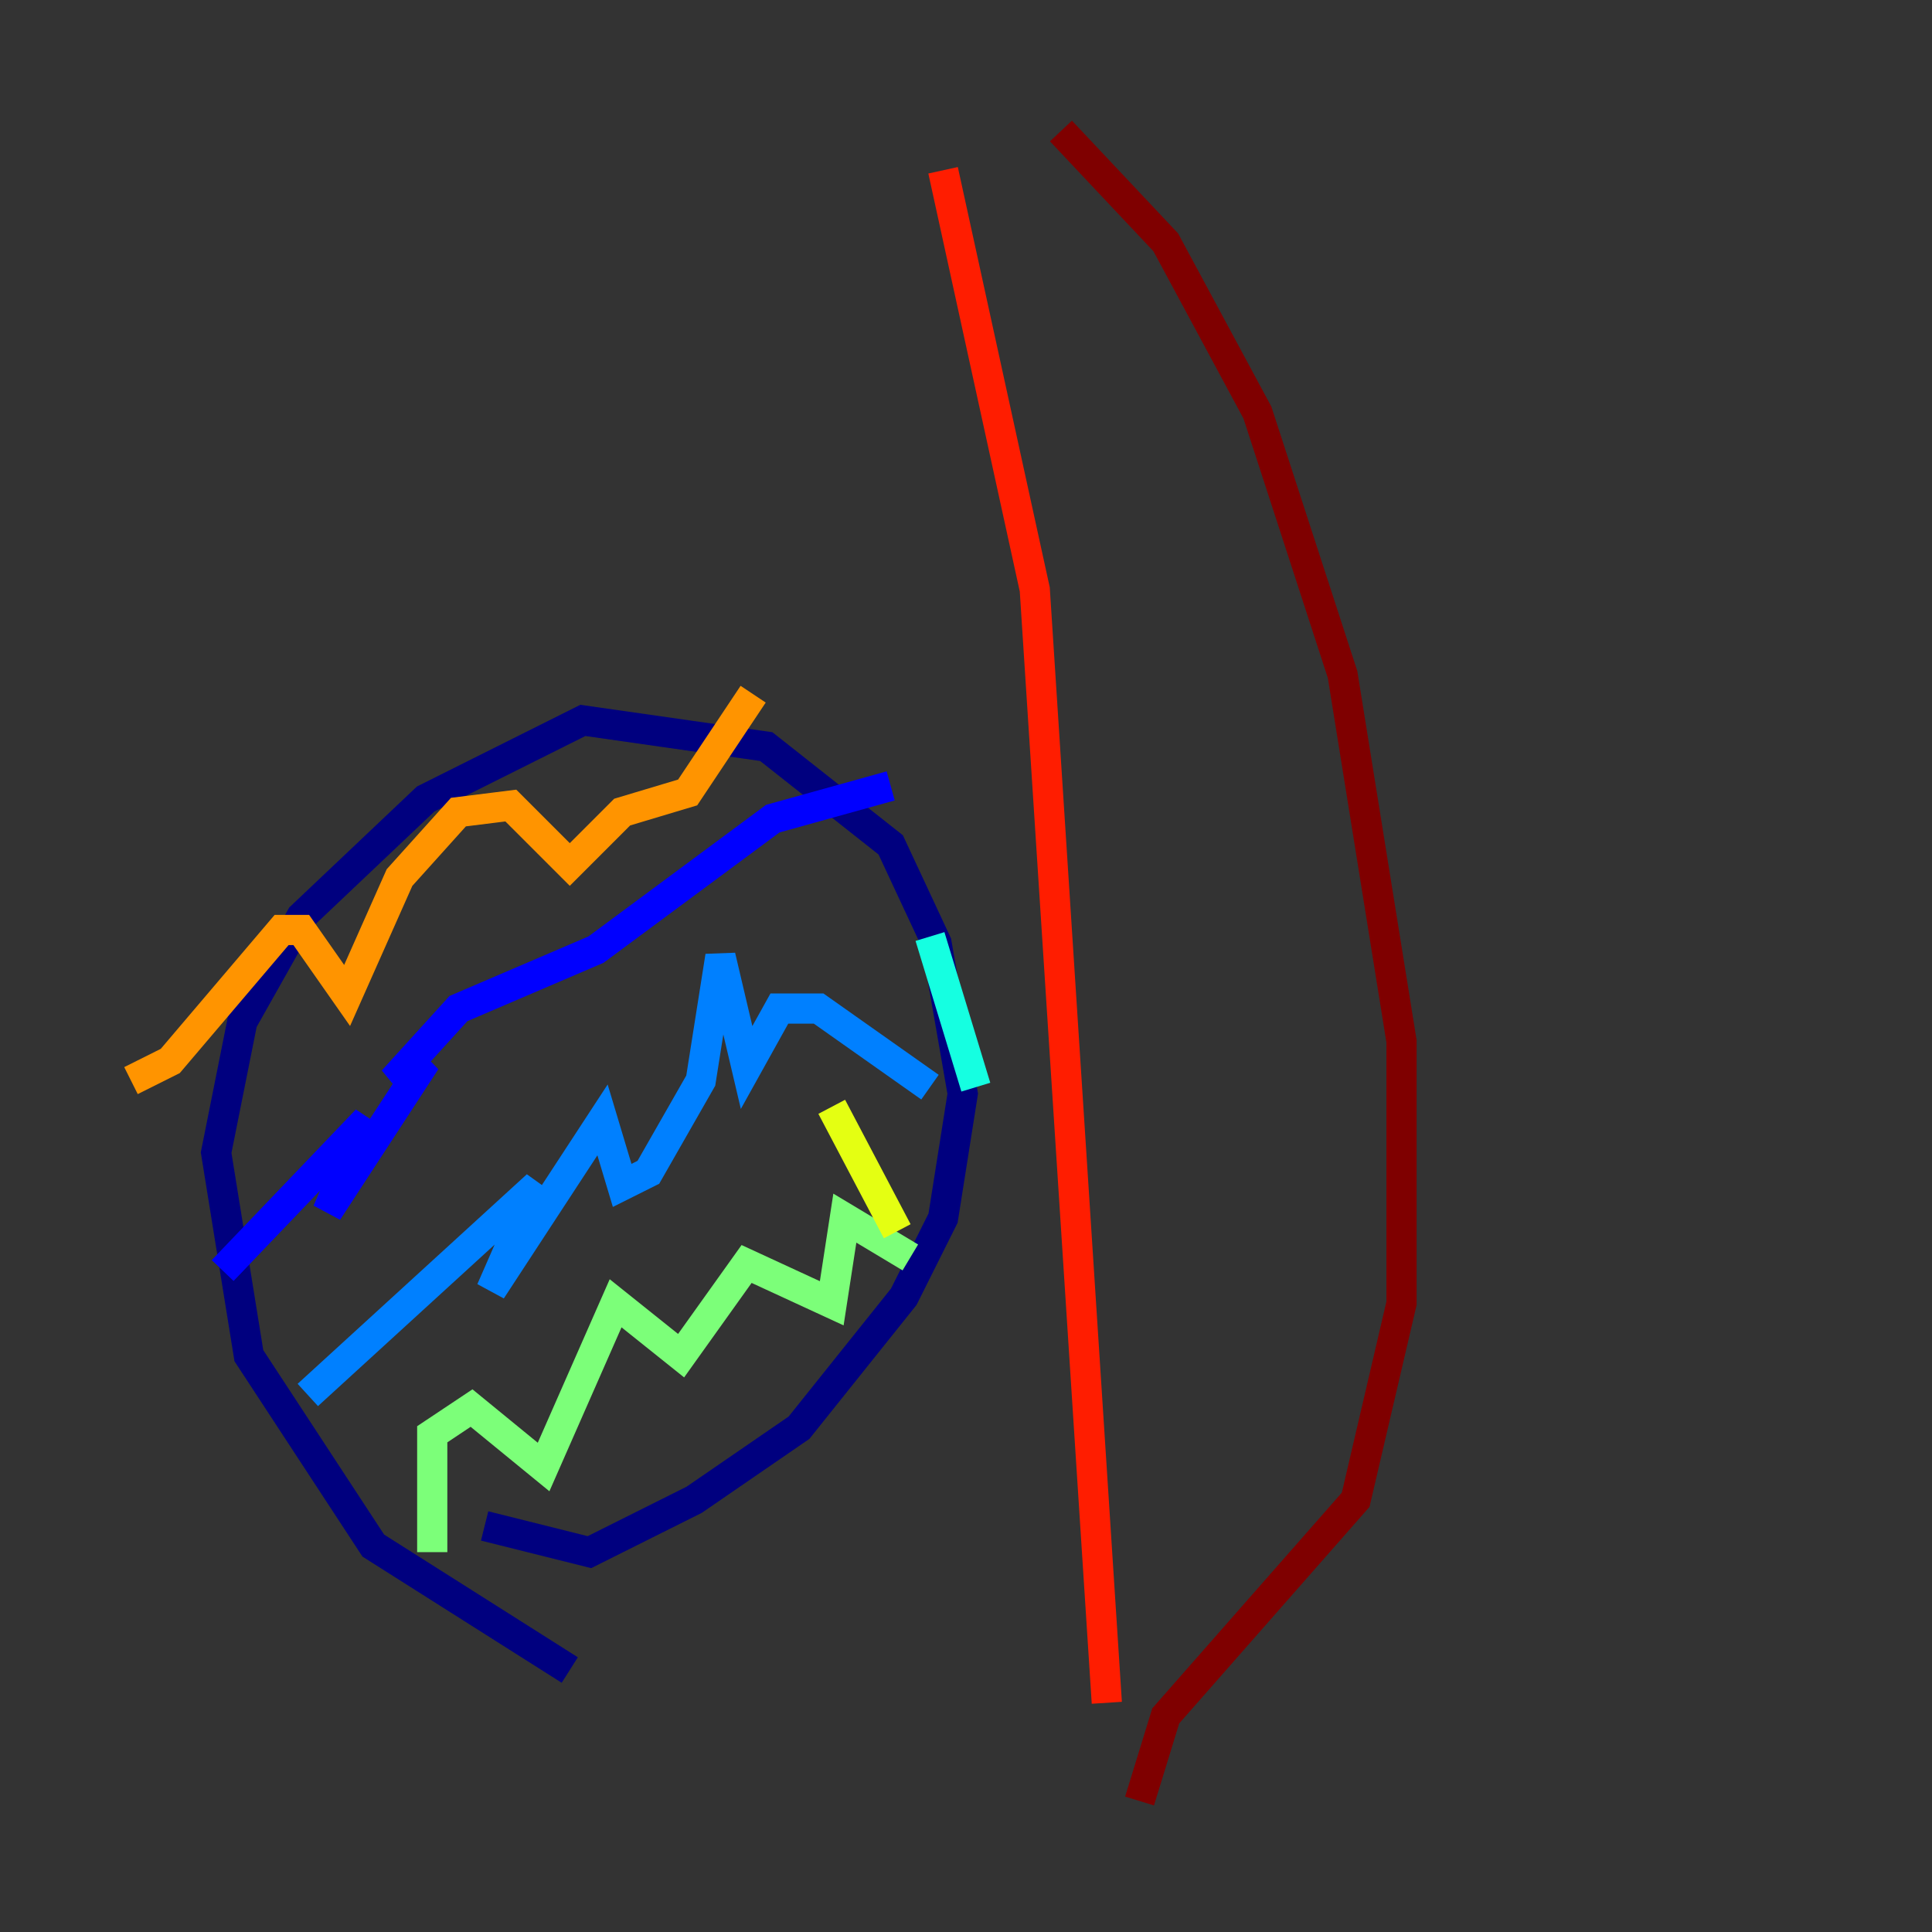 <?xml version="1.0" encoding="utf-8" ?>
<svg baseProfile="tiny" height="128" version="1.2" viewBox="0,0,128,128" width="128" xmlns="http://www.w3.org/2000/svg" xmlns:ev="http://www.w3.org/2001/xml-events" xmlns:xlink="http://www.w3.org/1999/xlink"><rect x="0" y="0" width="128" height="128" fill="#333333" stroke="none"/><defs /><polyline fill="none" points="37.749,110.644 24.732,102.4 16.488,89.817 14.319,76.366 16.054,67.688 19.959,60.746 28.203,52.936 38.617,47.729 50.766,49.464 59.01,55.973 62.047,62.481 63.783,72.461 62.481,80.705 59.878,85.912 52.936,94.59 45.993,99.363 39.051,102.834 32.108,101.098" stroke="#00007f" stroke-width="2" /><polyline fill="none" points="14.752,84.176 24.298,74.197 21.695,80.271 28.203,70.291 26.034,71.593 30.373,66.82 39.485,62.915 51.2,54.237 59.01,52.068" stroke="#0000ff" stroke-width="2" /><polyline fill="none" points="20.393,92.42 35.58,78.536 32.542,85.478 39.919,74.197 41.22,78.536 42.956,77.668 46.427,71.593 47.729,63.349 49.464,70.725 51.634,66.82 54.237,66.82 61.614,72.027" stroke="#0080ff" stroke-width="2" /><polyline fill="none" points="64.651,72.027 61.614,62.047" stroke="#15ffe1" stroke-width="2" /><polyline fill="none" points="28.637,102.834 28.637,95.024 31.241,93.288 36.014,97.193 40.786,86.346 45.125,89.817 49.464,83.742 55.105,86.346 55.973,80.705 60.312,83.308" stroke="#7cff79" stroke-width="2" /><polyline fill="none" points="59.444,81.573 55.105,73.329" stroke="#e4ff12" stroke-width="2" /><polyline fill="none" points="8.678,71.593 11.281,70.291 18.658,61.614 19.959,61.614 22.997,65.953 26.468,58.142 30.373,53.803 33.844,53.37 37.749,57.275 41.22,53.803 45.559,52.502 49.898,45.993" stroke="#ff9400" stroke-width="2" /><polyline fill="none" points="73.329,112.814 68.556,39.051 62.481,11.281" stroke="#ff1d00" stroke-width="2" /><polyline fill="none" points="75.498,119.322 77.234,113.681 89.817,99.363 92.854,86.346 92.854,68.99 88.949,44.691 83.308,27.336 77.234,16.054 70.291,8.678" stroke="#7f0000" stroke-width="2" /></svg>